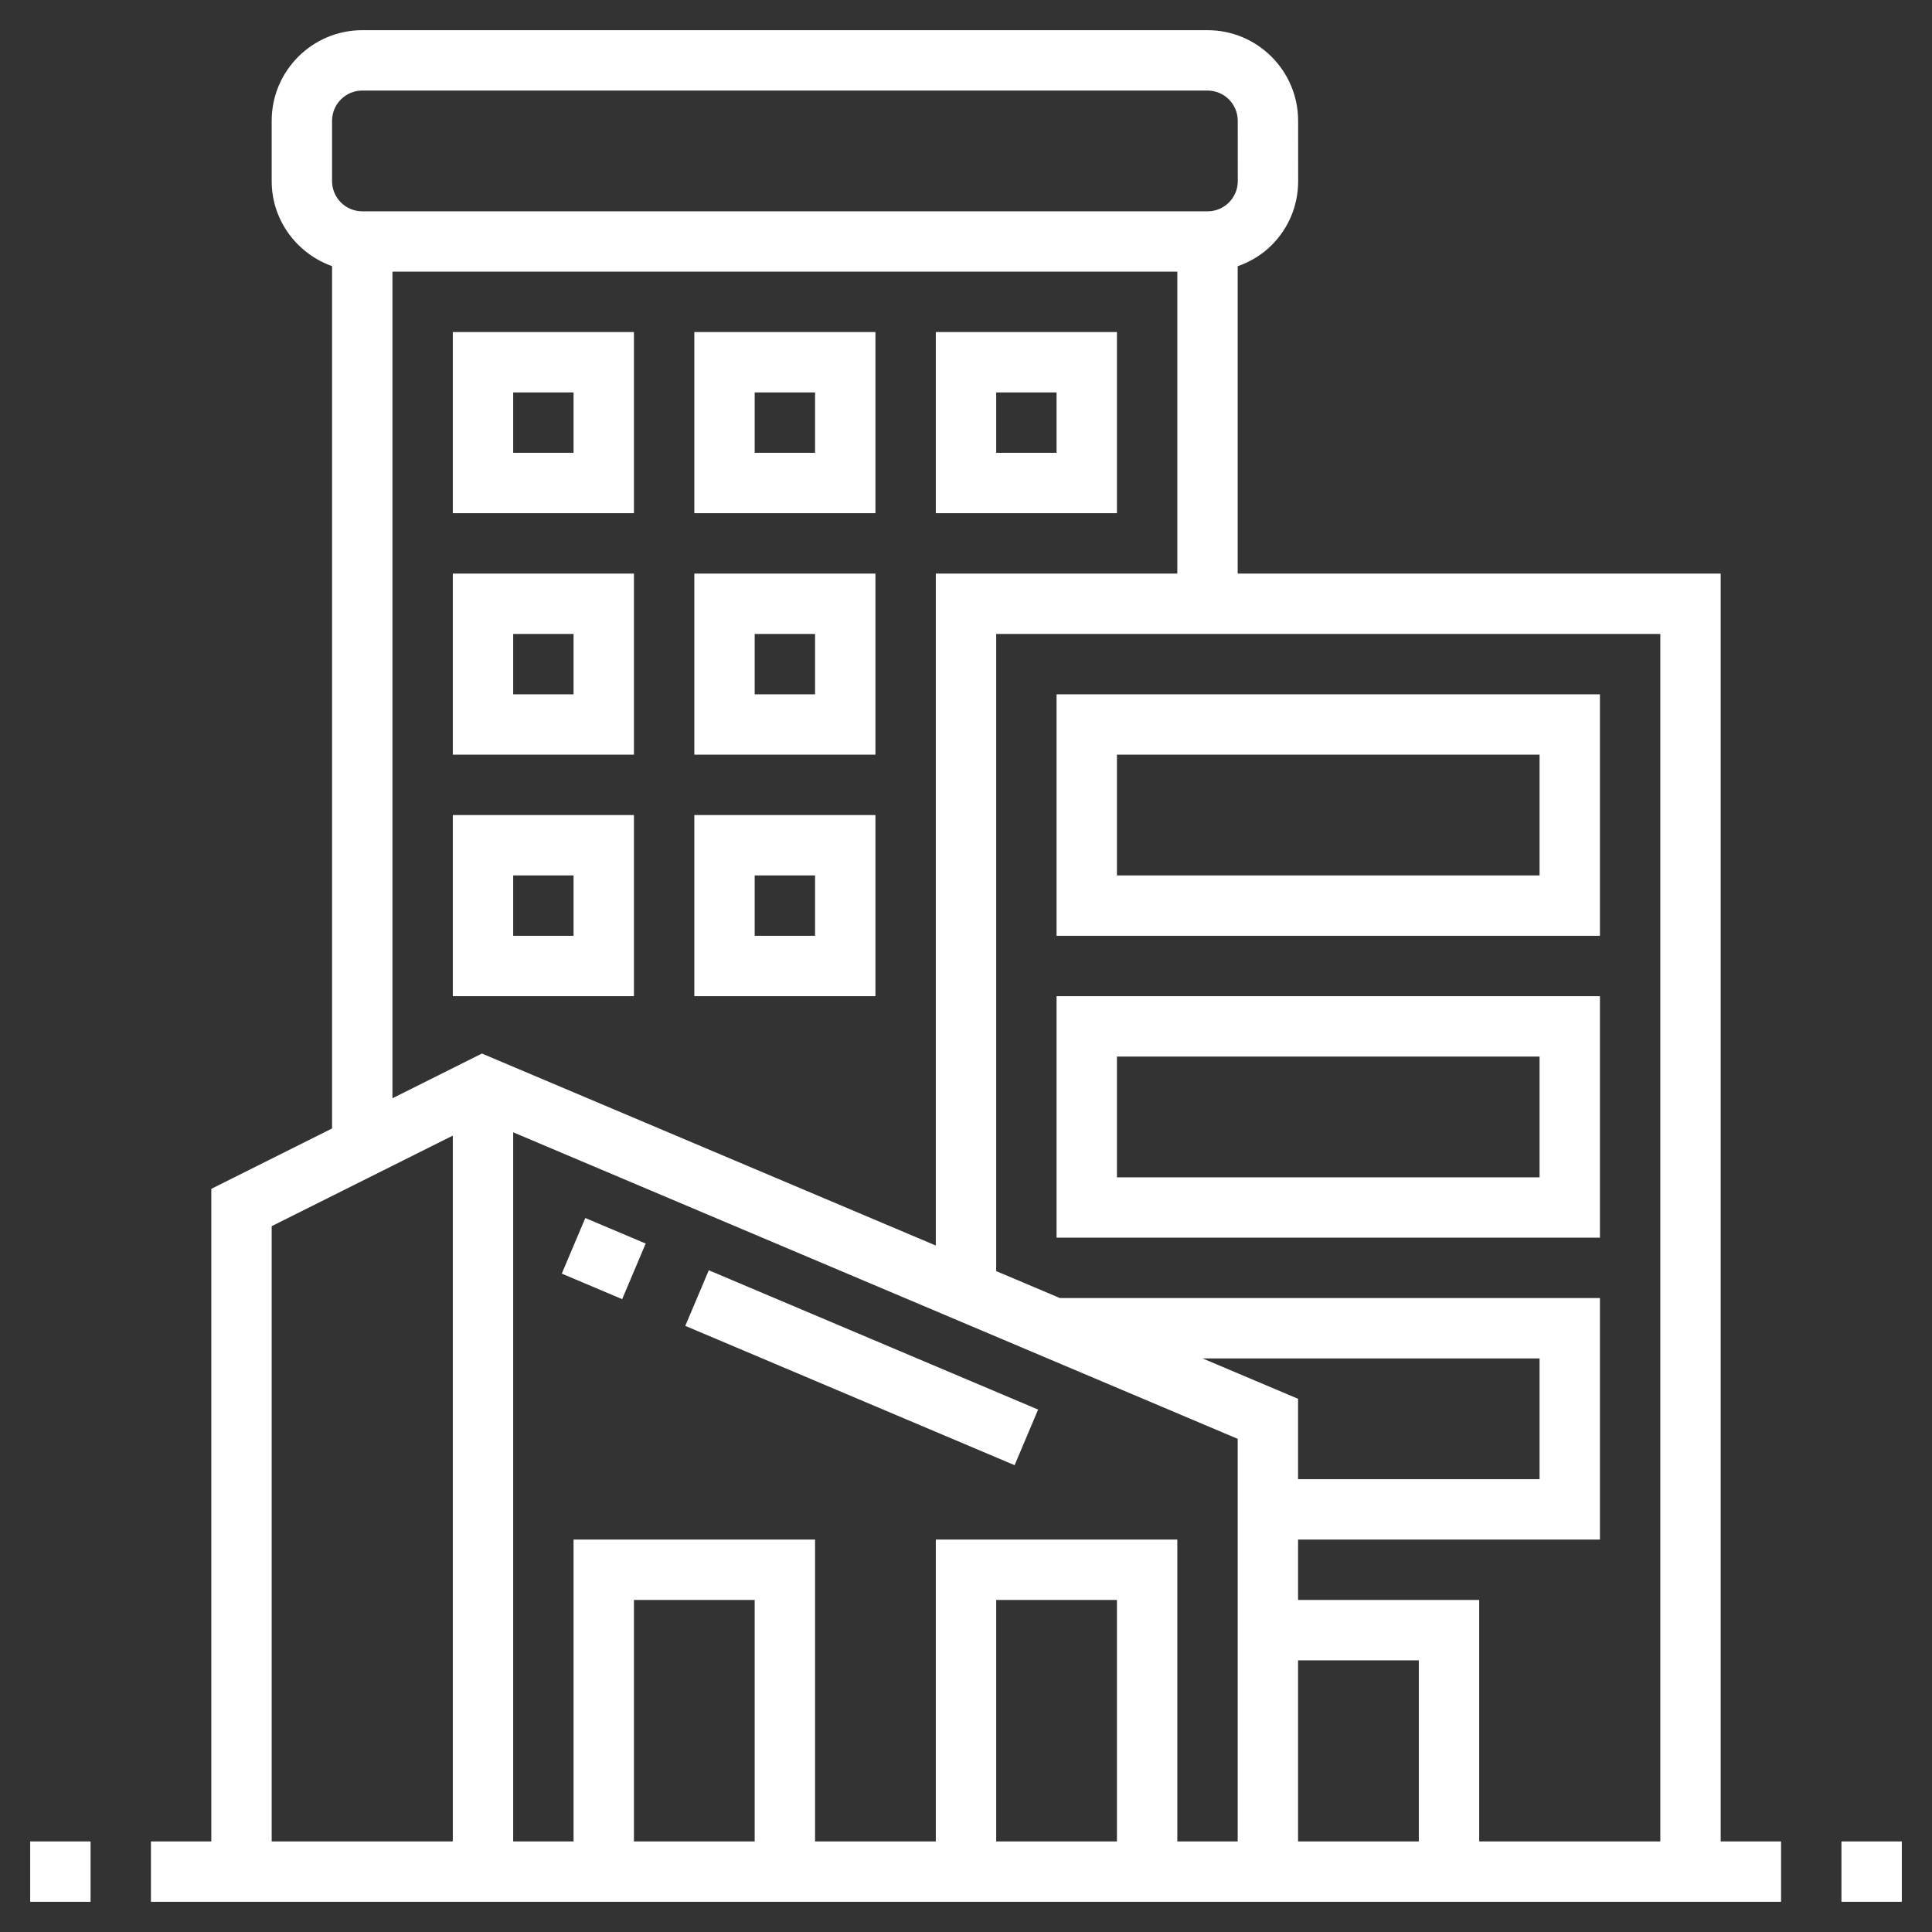 <svg id="Layer_5" enable-background="new 0 0 64 64" height="512" viewBox="0 0 64 64" width="512" xmlns="http://www.w3.org/2000/svg" xmlns:xlink="http://www.w3.org/1999/xlink"><rect x="0" y="0" width="64" height="64" fill="#333333" stroke="none"/><linearGradient id="SVGID_1_" gradientUnits="userSpaceOnUse" x1="32" x2="32" y1="63" y2="1"><stop offset="0" stop-color="#FFFFFF"/><stop offset="1" stop-color="#FFFFFF"/></linearGradient><path d="m61 61h2v2h-2zm-2 2h-54v-2h2v-21.618l4-2v-28.566c-1.161-.414-2-1.514-2-2.816v-2c0-1.654 1.346-3 3-3h28.002c1.652 0 2.999 1.345 3 2.998l.001 2c.001.802-.311 1.556-.878 2.123-.322.322-.708.551-1.125.698v10.181h16v42h2zm-4-42h-22v21.107l2.112.893h17.888v8h-10v2h6v8h6zm-18 32h-4v8h4zm2-2v10h2v-13.337l-24-10.154v23.491h2v-10h8v10h4v-10zm-14 2h-4v8h4zm18-6.663v2.663h8v-4h-11.161zm0 14.663h4v-6h-4zm-32-55c0 .551.448 1 1 1h28.003c.268 0 .519-.104.707-.293.189-.189.293-.44.293-.708l-.001-2c-.001-.551-.449-.999-1-.999h-28.002c-.552 0-1 .449-1 1zm2 30.382 2.965-1.482 15.035 6.36v-22.26h8v-10h-26zm-4 24.618h6v-23.382l-6 3zm-6 0h-2v2h2zm15.61-18.81 2 .846.779-1.842-2-.846zm4.091 1.731 10.909 4.615.779-1.842-10.909-4.615zm-1.701-18.921h-6v-6h6zm-2-4h-2v2h2zm2-4h-6v-6h6zm-2-4h-2v2h2zm10 12h-6v-6h6zm-2-4h-2v2h2zm2-4h-6v-6h6zm-2-4h-2v2h2zm10 4h-6v-6h6zm-2-4h-2v2h2zm-14 20h-6v-6h6zm-2-4h-2v2h2zm10 4h-6v-6h6zm-2-4h-2v2h2zm26 2h-18v-8h18zm-2-6h-14v4h14zm2 16h-18v-8h18zm-2-6h-14v4h14z" fill="url(#SVGID_1_)"/></svg>